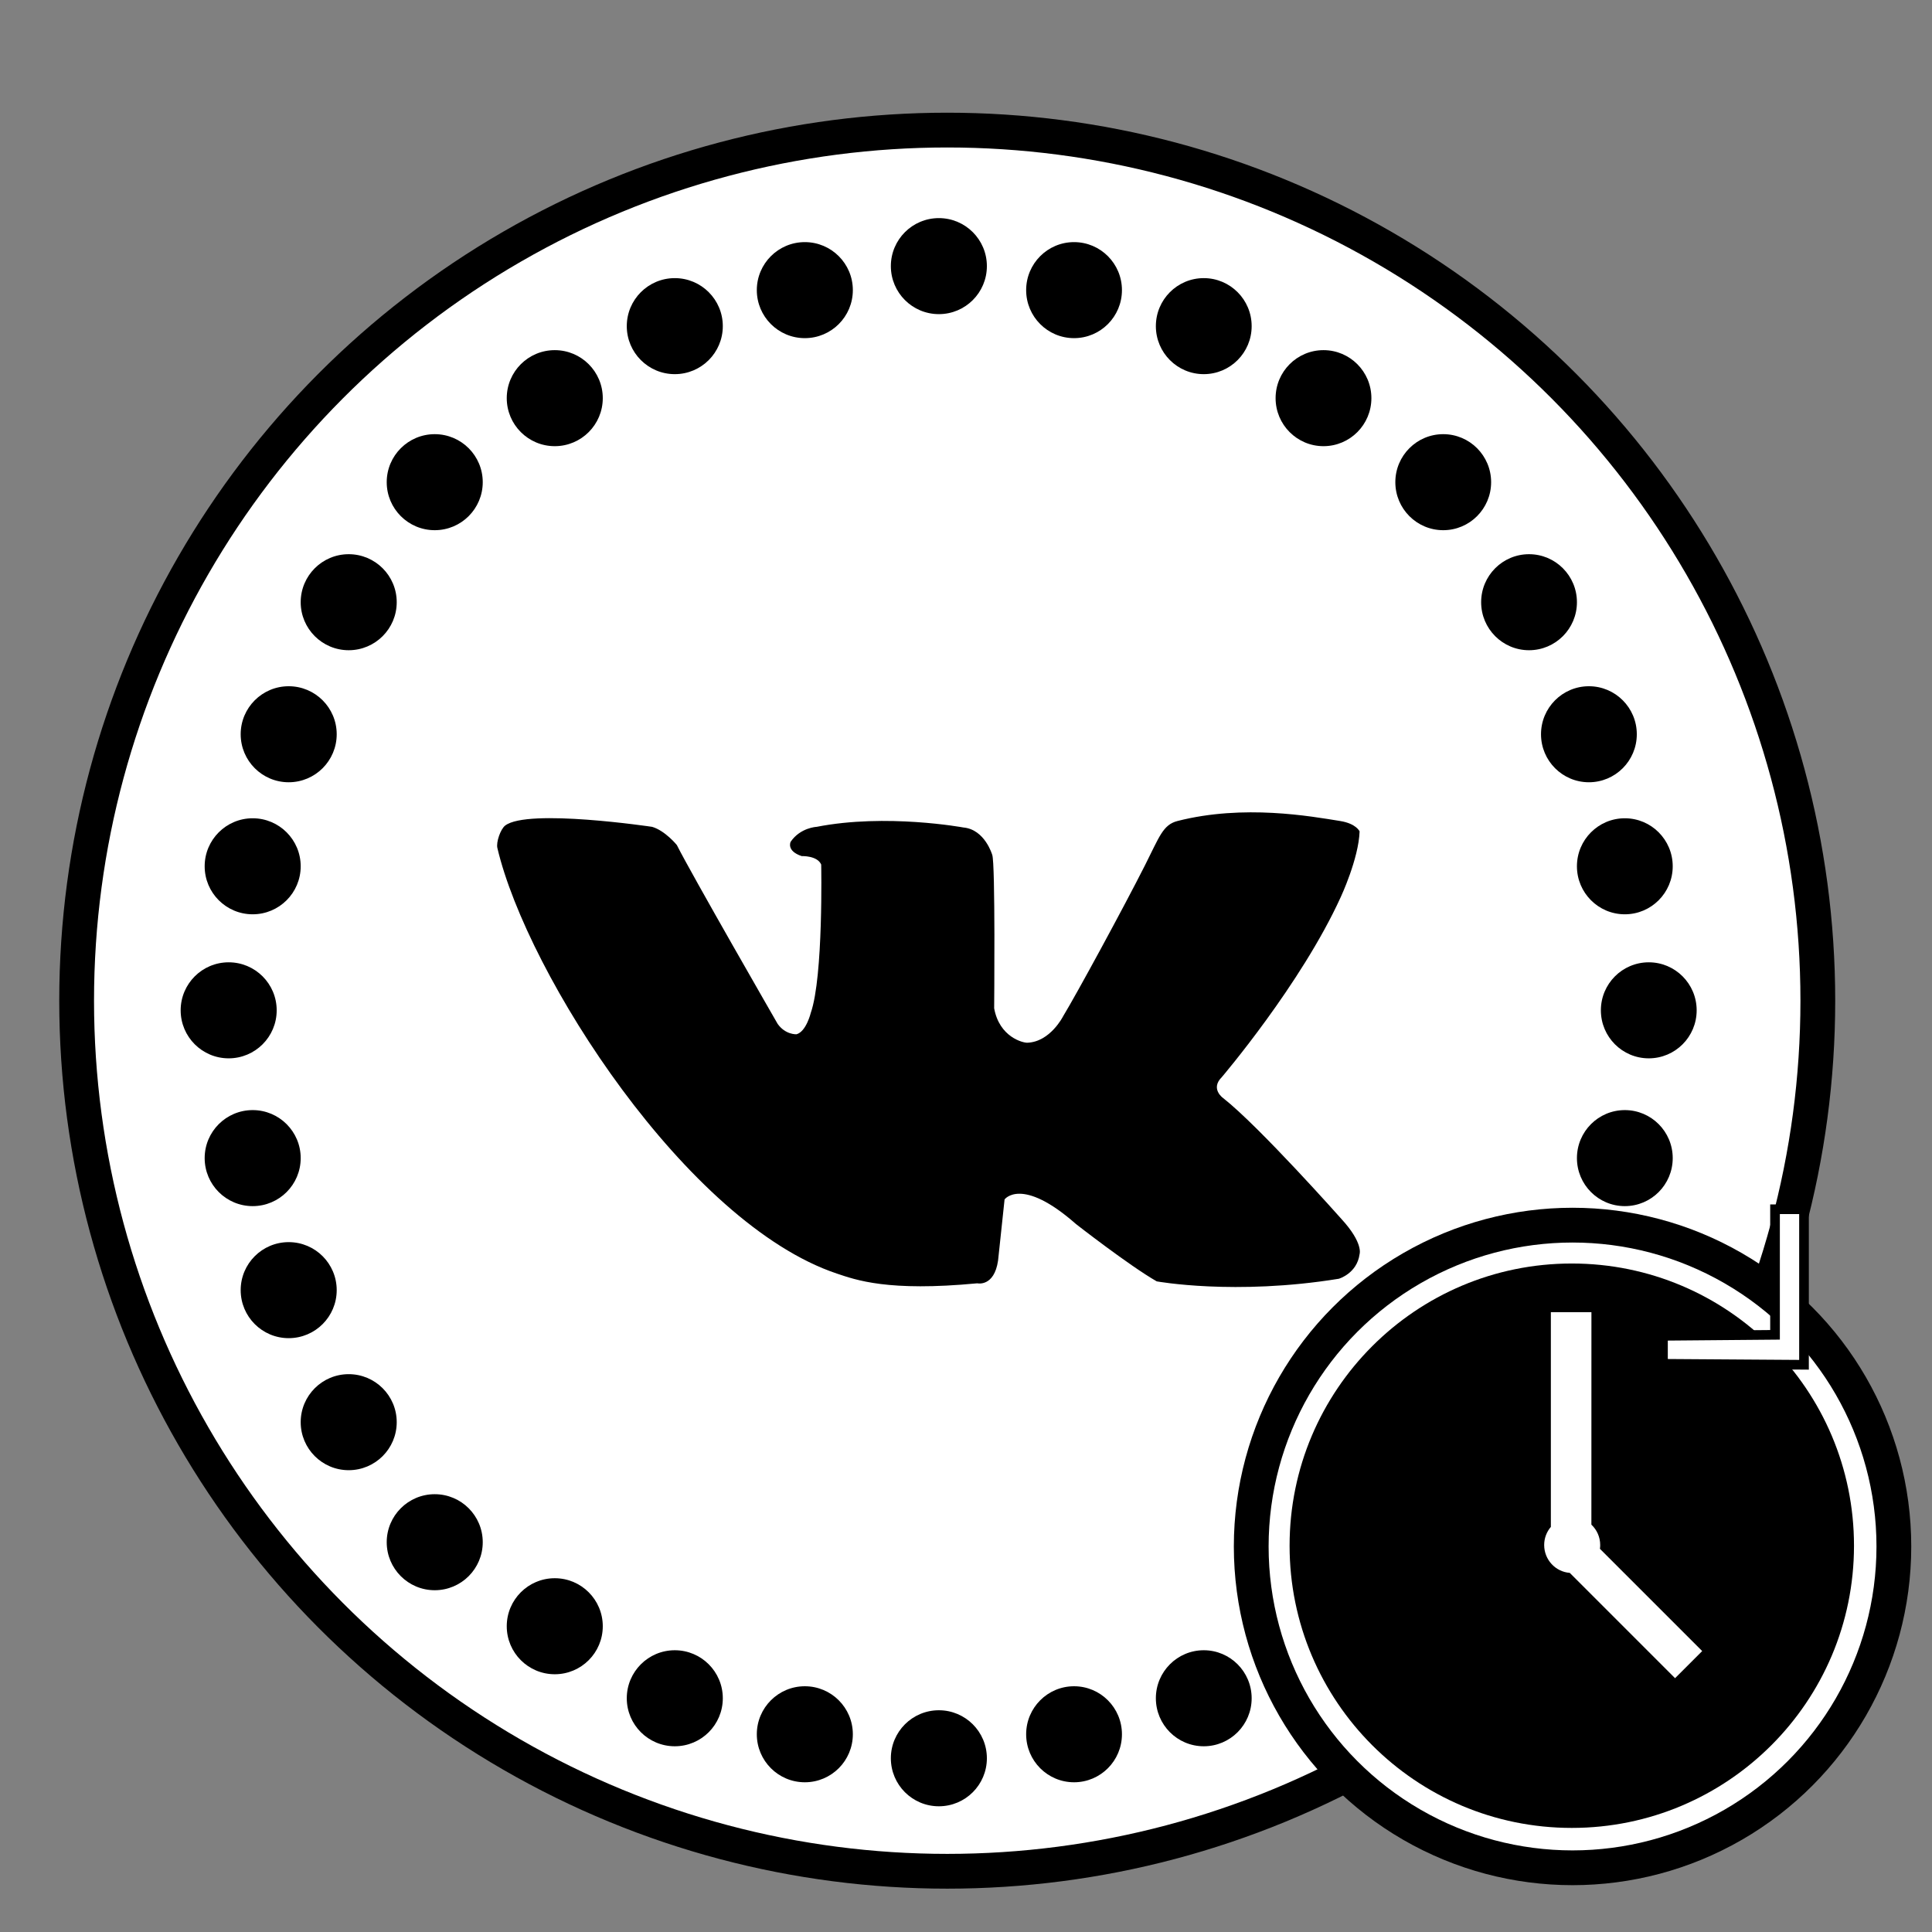<?xml version="1.0" encoding="utf-8"?>
<!-- Generator: Adobe Illustrator 17.0.0, SVG Export Plug-In . SVG Version: 6.00 Build 0)  -->
<!DOCTYPE svg PUBLIC "-//W3C//DTD SVG 1.1//EN" "http://www.w3.org/Graphics/SVG/1.1/DTD/svg11.dtd">
<svg version="1.1" id="Layer_1" xmlns="http://www.w3.org/2000/svg" xmlns:xlink="http://www.w3.org/1999/xlink" x="0px" y="0px"
	 width="1000px" height="1000px" viewBox="0 0 1000 1000" enable-background="new 0 0 1000 1000" xml:space="preserve">
<rect x="0" y="0" width="1000" height="1000" fill="#808080" stroke="none"/>
<g>
	<g>
		<circle fill="#FFFFFF" stroke="#000000" stroke-width="18" stroke-miterlimit="10" cx="490.285" cy="517.951" r="450.618"/>
		<circle cx="118.362" cy="522.941" r="24.851"/>
		<circle cx="130.788" cy="448.387" r="24.851"/>
		<circle cx="149.427" cy="380.046" r="24.851"/>
		<circle cx="180.491" cy="311.704" r="24.851"/>
		<circle cx="225.016" cy="249.576" r="24.851"/>
		<circle cx="287.144" cy="206.086" r="24.851"/>
		<circle cx="349.272" cy="168.809" r="24.851"/>
		<circle cx="416.578" cy="150.171" r="24.851"/>
		<circle cx="485.955" cy="137.745" r="24.851"/>
		<ellipse cx="853.401" cy="522.941" rx="24.79" ry="24.851"/>
		<ellipse cx="841.007" cy="448.387" rx="24.79" ry="24.851"/>
		<ellipse cx="822.414" cy="380.046" rx="24.79" ry="24.851"/>
		<ellipse cx="791.427" cy="311.704" rx="24.79" ry="24.851"/>
		<ellipse cx="747.013" cy="249.576" rx="24.79" ry="24.851"/>
		<ellipse cx="685.038" cy="206.086" rx="24.79" ry="24.851"/>
		<ellipse cx="623.064" cy="168.809" rx="24.79" ry="24.851"/>
		<ellipse cx="555.926" cy="150.171" rx="24.79" ry="24.851"/>
		<circle cx="130.788" cy="599.436" r="24.851"/>
		<circle cx="149.427" cy="667.777" r="24.851"/>
		<circle cx="180.491" cy="736.118" r="24.851"/>
		<circle cx="225.016" cy="798.246" r="24.851"/>
		<circle cx="287.144" cy="841.736" r="24.851"/>
		<circle cx="349.272" cy="879.013" r="24.851"/>
		<circle cx="416.578" cy="897.652" r="24.851"/>
		<circle cx="485.955" cy="910.077" r="24.851"/>
		<ellipse cx="841.007" cy="599.436" rx="24.79" ry="24.851"/>
		<ellipse cx="822.414" cy="667.777" rx="24.79" ry="24.851"/>
		<ellipse cx="791.427" cy="736.118" rx="24.79" ry="24.851"/>
		<ellipse cx="747.013" cy="798.246" rx="24.79" ry="24.851"/>
		<ellipse cx="685.038" cy="841.736" rx="24.79" ry="24.851"/>
		<ellipse cx="623.064" cy="879.013" rx="24.79" ry="24.851"/>
		<ellipse cx="555.926" cy="897.652" rx="24.79" ry="24.851"/>
		<g>
			<path d="M257.441,438.916c15.486,65.795,98.28,194.362,175.69,220.277c9.832,3.291,26.487,9.47,72.697,5.048
				c0,0,8.751,2.029,10.77-11.78c0,0,0,0,3.366-31.637c0,0,8.751-12.116,37.022,12.789c0,0,27.598,21.54,41.734,29.617
				c0,0,40.387,7.404,94.237-1.346c0,0,9.424-2.692,10.77-12.789c0,0,2.019-5.722-9.424-18.174c0,0-42.407-47.792-61.254-62.6
				c0,0-6.731-4.712-0.673-10.77c0,0,41.061-48.128,61.591-93.228c0,0,9.296-19.877,9.76-33.993c0,0-1.683-4.039-10.097-5.385
				c-15.119-2.419-49.811-8.751-84.14,0c-7.587,1.934-9.386,8.172-16.828,22.886c-11.279,22.3-35.409,66.683-42.404,78.205
				c0,0-6.659,13.257-18.514,13.677c-2.278,0.081-14.472-2.907-17.165-17.838c0,0,0.673-75.39-1.01-79.429
				c0,0-3.794-13.126-14.901-14.136c0,0-39.959-7.404-75.971-0.337c0,0-8.414,0.337-13.462,7.741c0,0-2.356,4.712,5.722,7.404
				c0,0,8.077-0.337,10.097,4.375c0,0,1.174,57.909-5.385,76.736c0,0-2.356,9.76-7.404,11.107c0,0-5.722,0.337-9.76-5.385
				c0,0-44.763-77.746-52.167-92.554c0,0-5.996-7.415-12.789-9.424c0,0-64.388-9.639-76.063-0.673
				C259.046,429.175,256.736,435.923,257.441,438.916z"/>
		</g>
	</g>
	<g>
		<g>
			<circle fill="#FFFFFF" stroke="#000000" stroke-width="18" stroke-miterlimit="10" cx="813.947" cy="800.448" r="166.316"/>
			<circle cx="813.557" cy="800.058" r="146.068"/>
			<path fill="#FFFFFF" d="M828.101,801.645l52.95,52.94l-14.045,14.04l-54.374-54.386l-0.121-0.123
				c-7.43-0.56-13.25-6.84-13.25-14.43c0-3.58,1.3-6.84,3.46-9.37V679.165h21l-0.02,109.69l0.02,0.32c2.8,2.64,4.54,6.38,4.54,10.53
				c0,0.35-0.01,0.68-0.04,1.02c-0.02,0.31-0.05,0.62-0.1,0.92"/>
		</g>
		<polygon fill="#FFFFFF" stroke="#000000" stroke-width="5" stroke-miterlimit="10" points="918.75,625.907 933.75,625.907 
			933.75,706.407 860.75,705.907 860.75,691.407 918.75,690.907 		"/>
	</g>
</g>
</svg>
